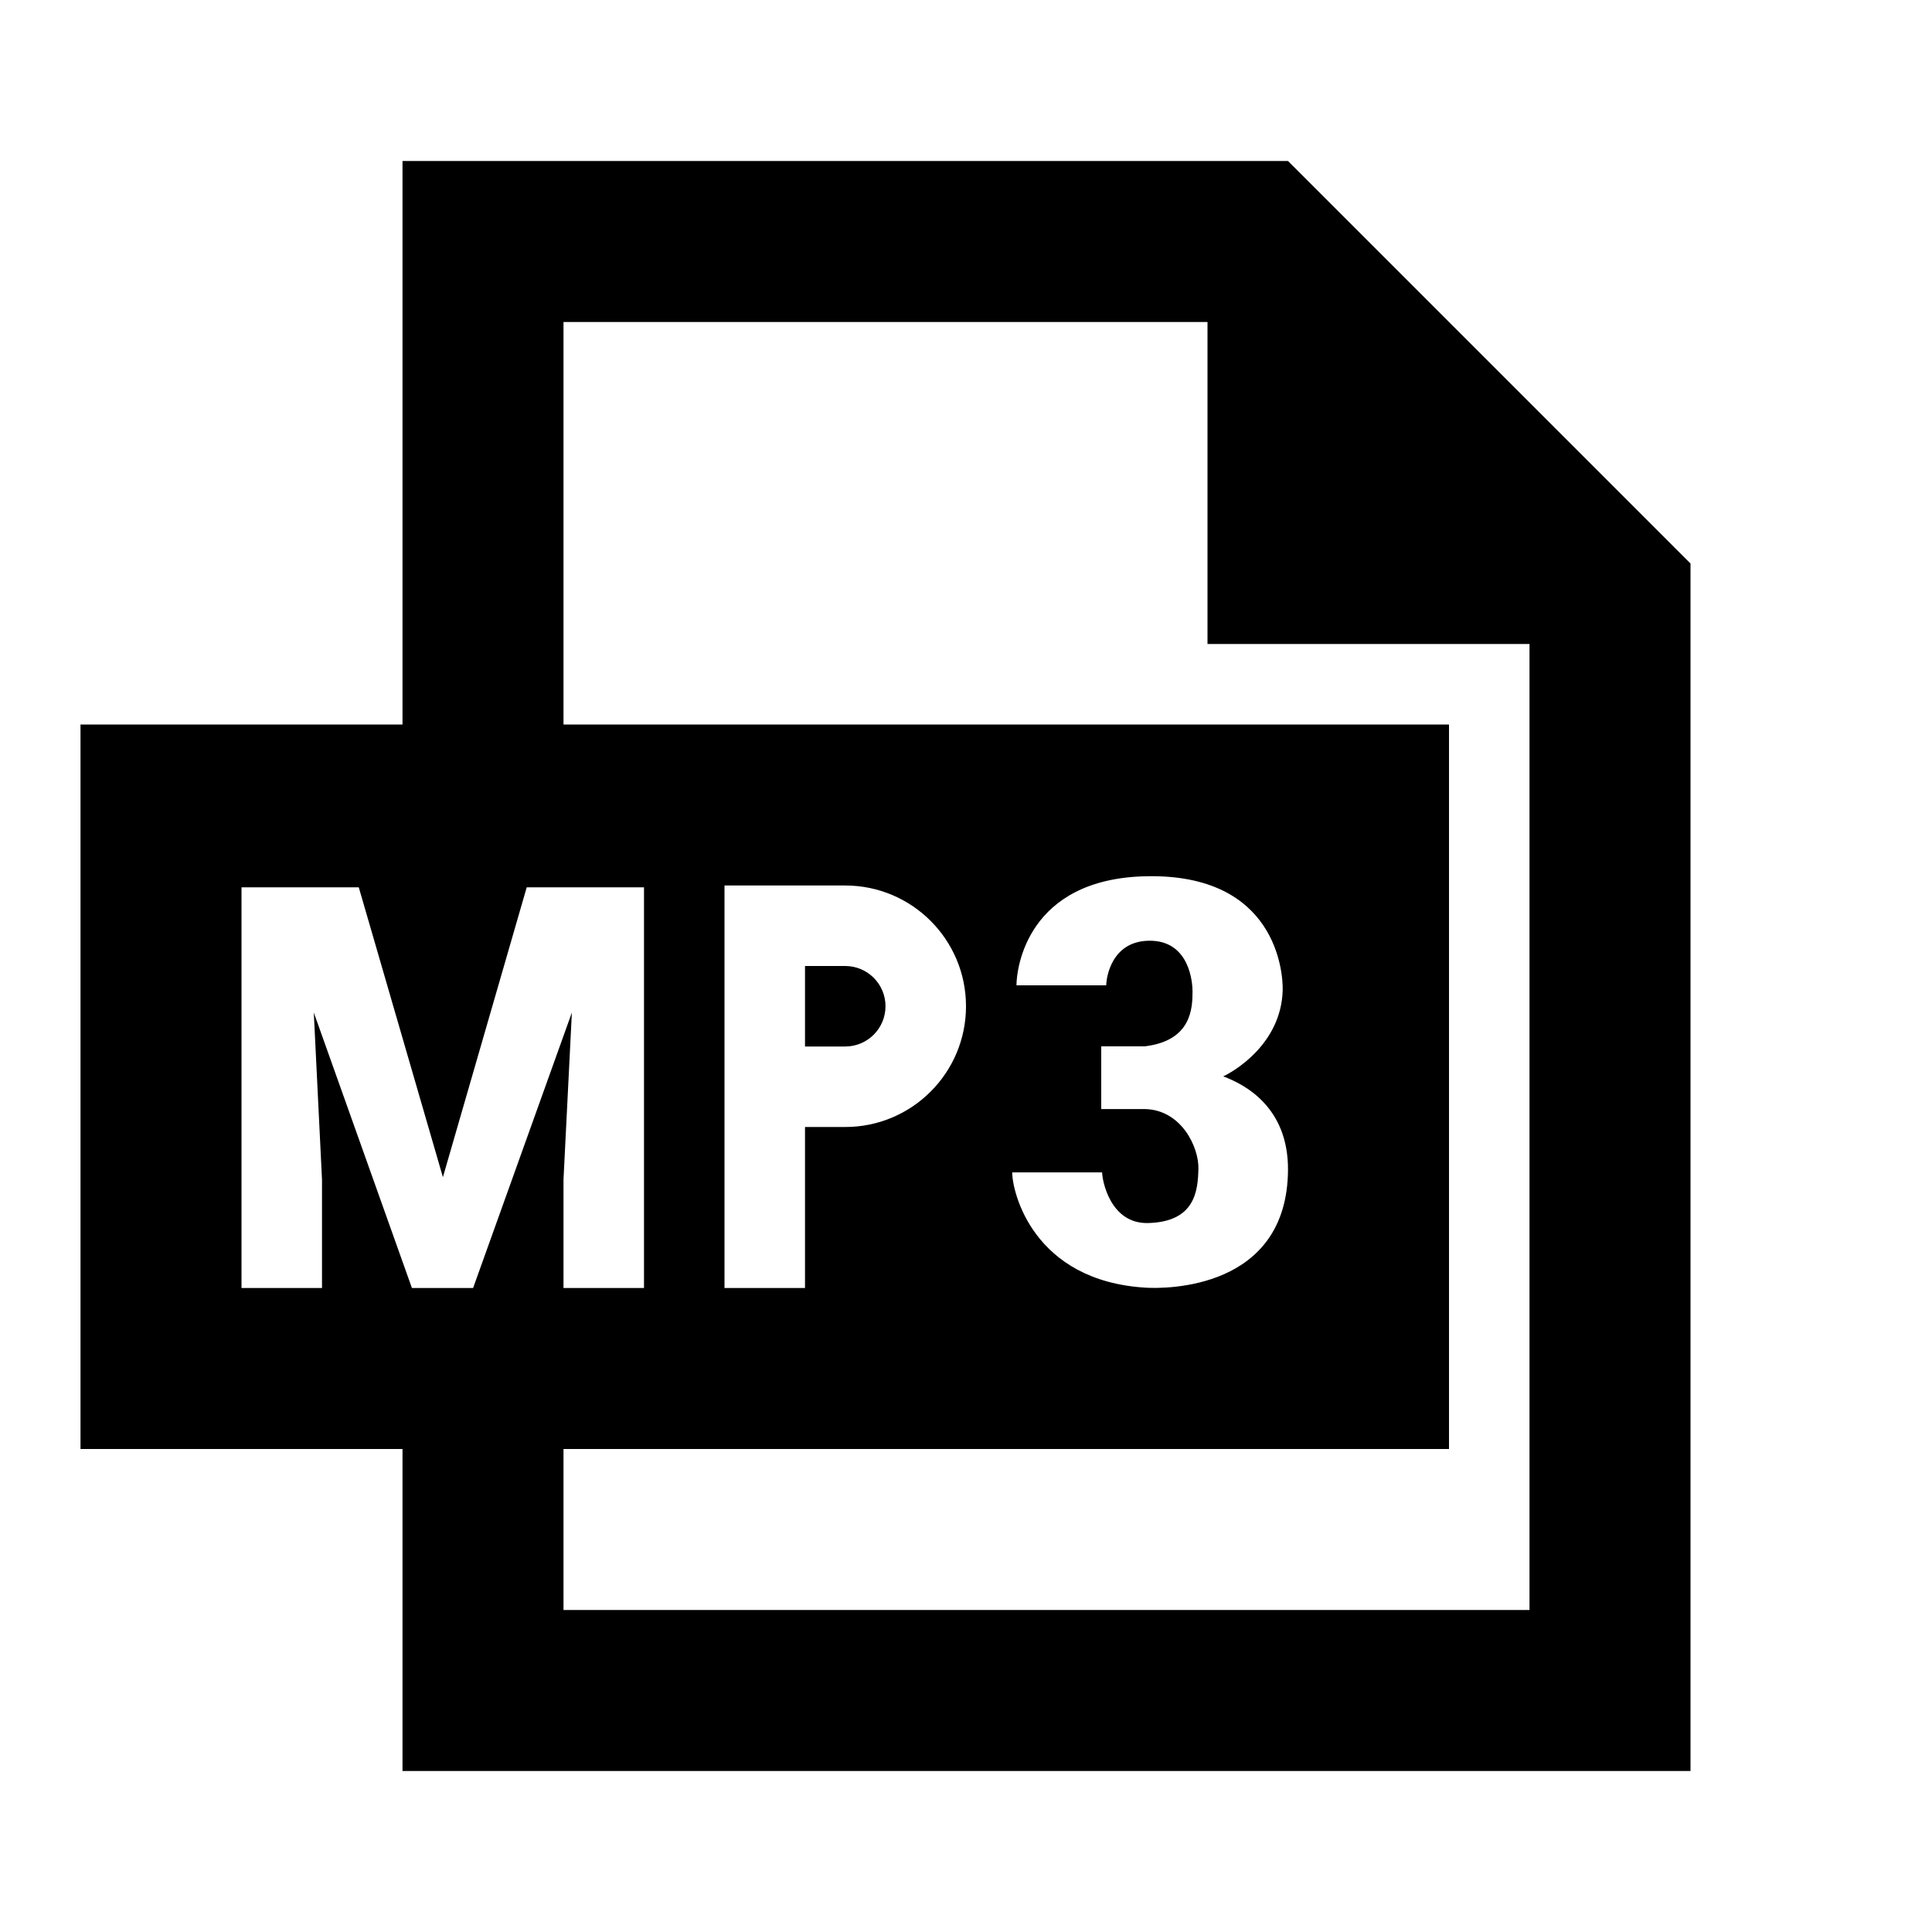 <?xml version="1.0"?>
<svg xmlns="http://www.w3.org/2000/svg" viewBox="0 0 24 24">
    <path style="line-height:normal;text-indent:0;text-align:start;text-decoration-line:none;text-decoration-style:solid;text-decoration-color:#000;text-transform:none;block-progression:tb;isolation:auto;mix-blend-mode:normal" d="M 5 2 L 5 9 L 1 9 L 1 18 L 5 18 L 5 22 L 21 22 L 21 7 L 16 2 L 5 2 z M 7 4 L 15 4 L 15 8 L 19 8 L 19 20 L 7 20 L 7 18 L 18 18 L 18 9 L 7 9 L 7 4 z M 14.24 10.885 C 15.849 10.852 15.94 12.071 15.934 12.303 C 15.914 12.977 15.314 13.317 15.195 13.371 C 15.467 13.472 16.004 13.755 16 14.533 C 15.99 16.022 14.481 16.011 14.232 15.996 C 12.834 15.912 12.574 14.81 12.574 14.564 L 13.691 14.564 C 13.691 14.655 13.787 15.206 14.264 15.193 C 14.85 15.177 14.881 14.788 14.887 14.516 C 14.893 14.254 14.678 13.786 14.221 13.777 L 13.68 13.777 L 13.68 12.998 L 14.221 12.998 C 14.803 12.928 14.814 12.522 14.814 12.314 C 14.814 12.223 14.786 11.678 14.271 11.686 C 13.802 11.694 13.742 12.153 13.742 12.24 L 12.627 12.24 C 12.627 12.035 12.755 10.915 14.24 10.885 z M 9 11 L 10 11 L 10.5 11 C 11.328 11 12 11.672 12 12.5 C 12 13.328 11.328 14 10.5 14 L 10 14 L 10 16 L 9 16 L 9 14 L 9 11 z M 3 11.023 L 4.457 11.023 L 5.502 14.623 L 6.543 11.023 L 8 11.023 L 8 16 L 7.998 16 L 7 16 L 7 14.652 L 7.104 12.578 L 5.877 16 L 5.117 16 L 3.898 12.578 L 4 14.652 L 4 16 L 3 16 L 3 11.023 z M 10 12 L 10 13 L 10.5 13 C 10.776 13 11 12.776 11 12.5 C 11 12.224 10.776 12 10.5 12 L 10 12 z" font-weight="400" font-family="sans-serif" white-space="normal" overflow="visible"/>
</svg>

